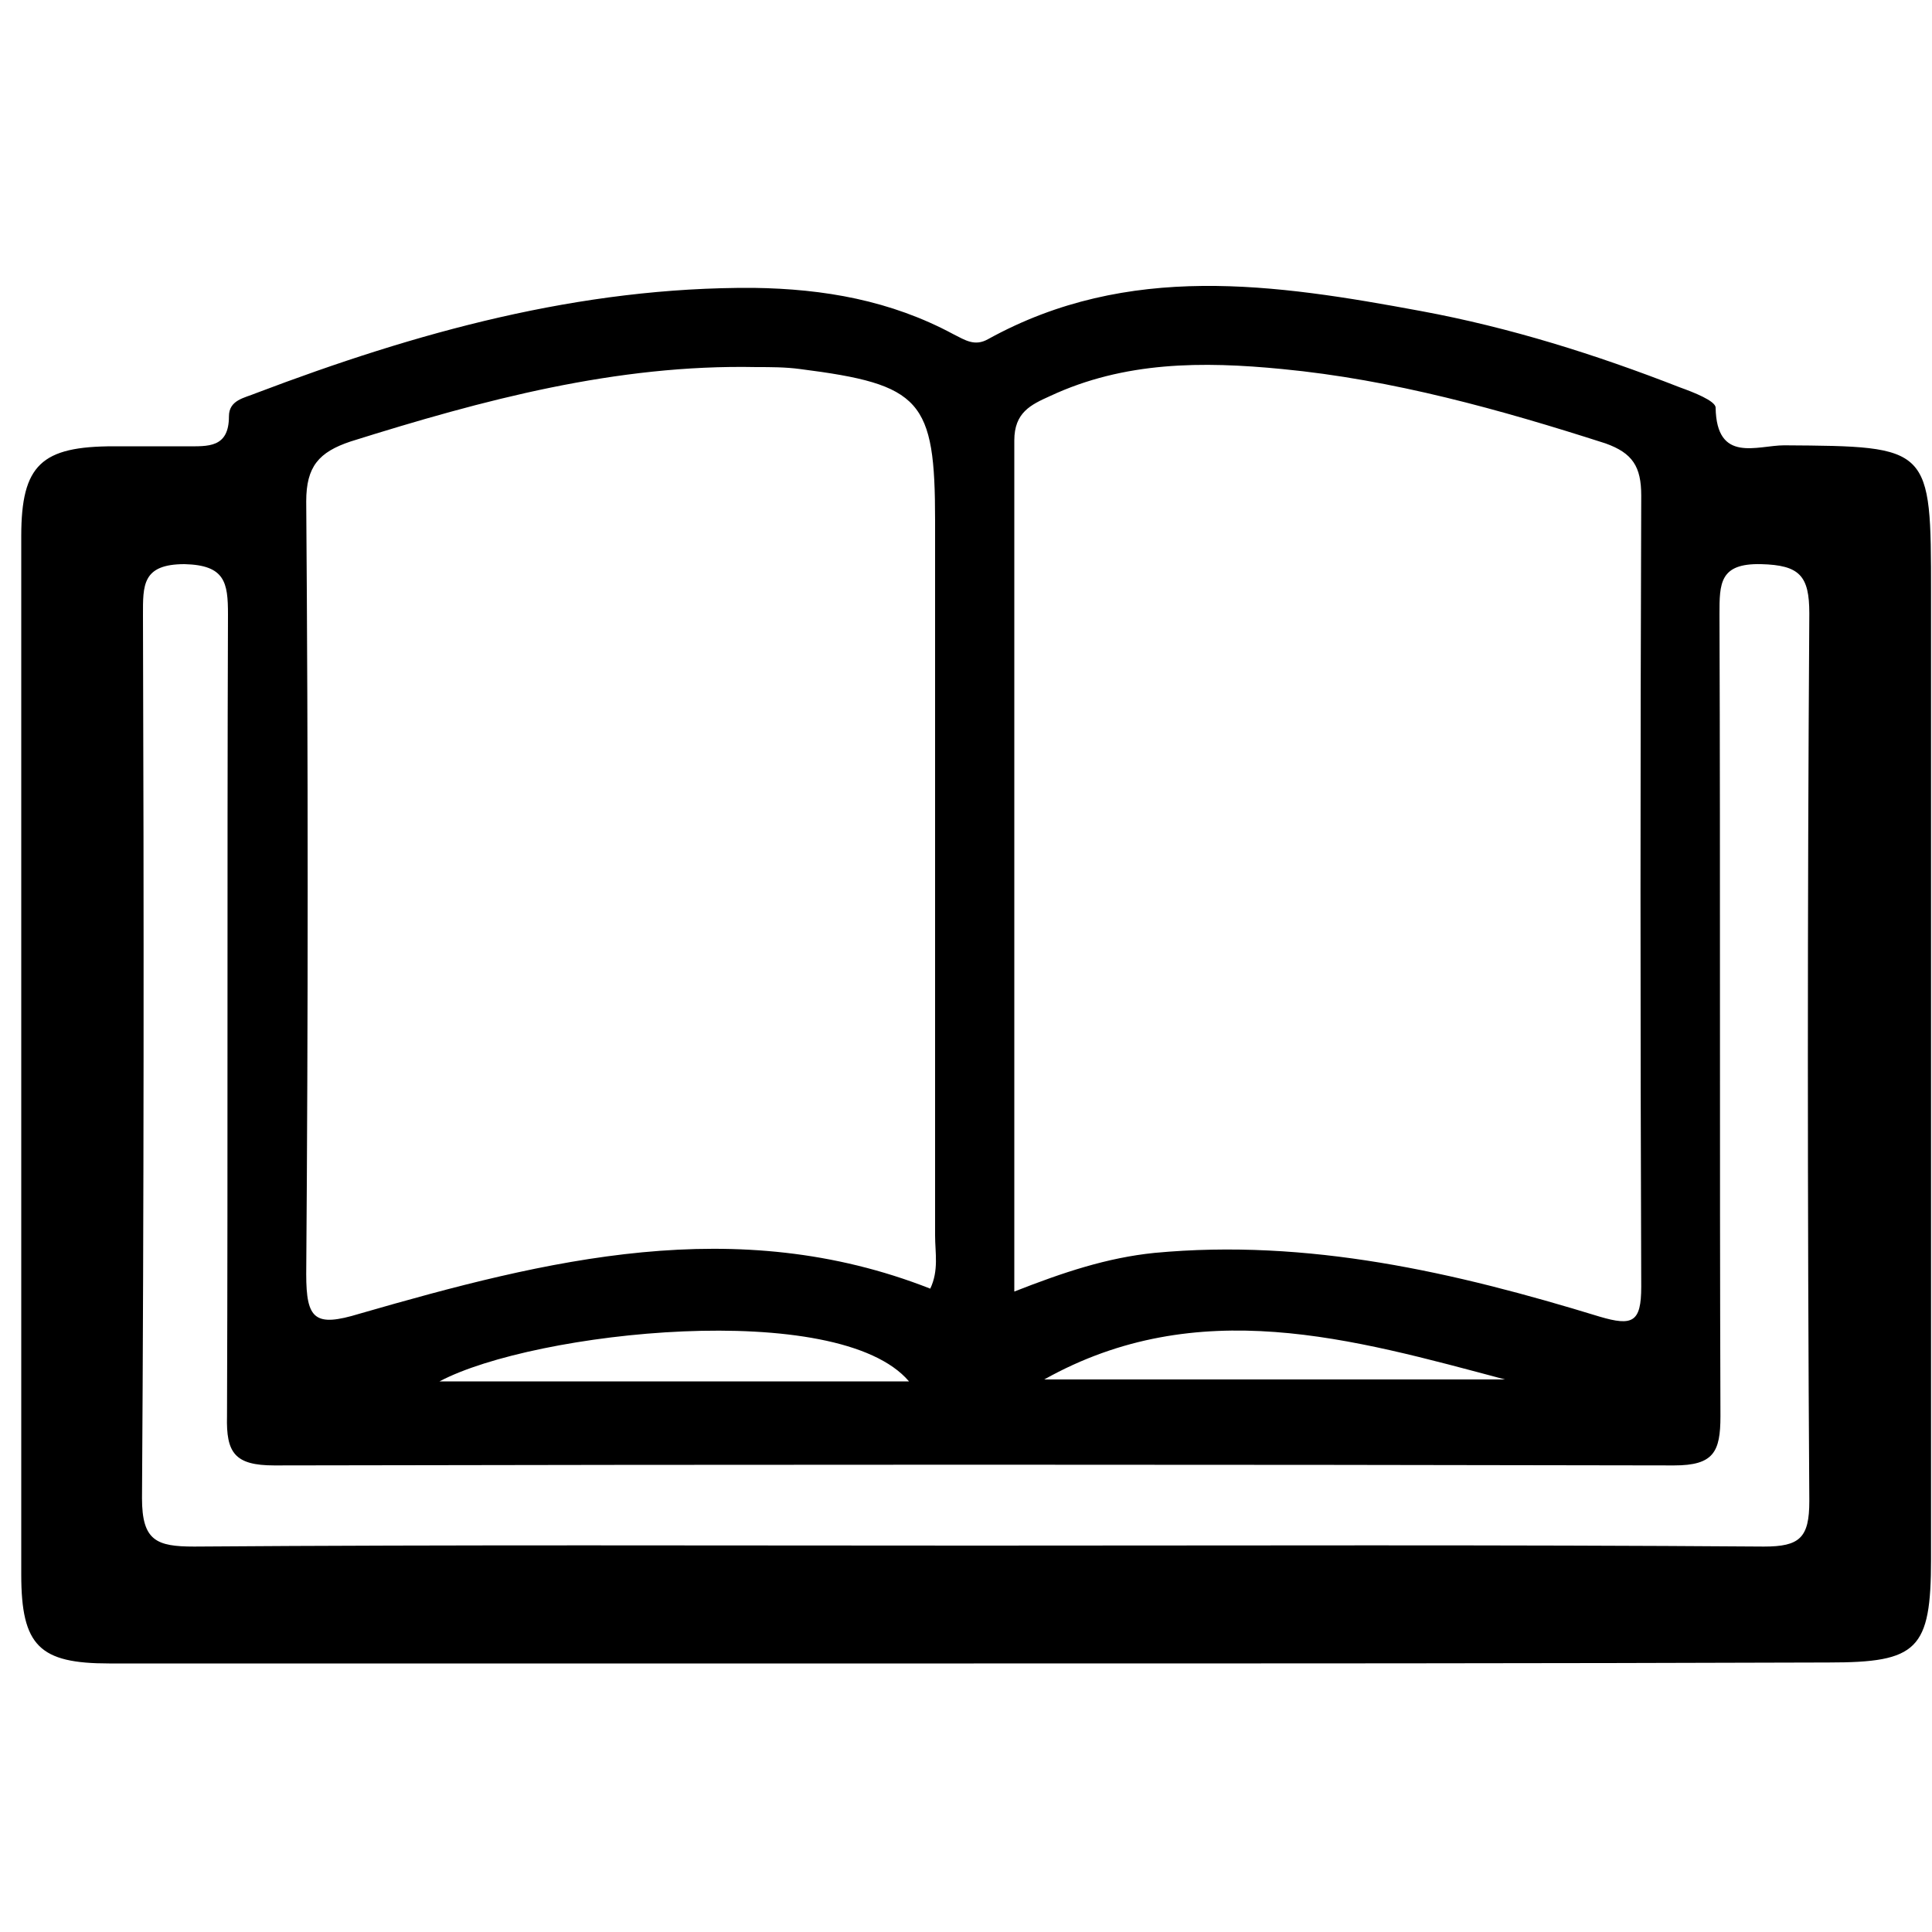 <?xml version="1.0" encoding="utf-8"?>
<!-- Generator: Adobe Illustrator 17.1.0, SVG Export Plug-In . SVG Version: 6.00 Build 0)  -->
<!DOCTYPE svg PUBLIC "-//W3C//DTD SVG 1.1//EN" "http://www.w3.org/Graphics/SVG/1.1/DTD/svg11.dtd">
<svg version="1.1" id="图层_1" xmlns="http://www.w3.org/2000/svg" xmlns:xlink="http://www.w3.org/1999/xlink" x="0px" y="0px"
	 viewBox="0 0 200 200" style="enable-background:new 0 0 200 200;" xml:space="preserve">
<g>
	<g>
		<path d="M100.8,172.2c-29.8,0-59.7,0-89.5,0c-7.2,0-9.1-1.8-9.1-9.2c0-35.8,0-71.7,0-107.5c0-7.4,2.1-9.3,9.6-9.3c2.5,0,5,0,7.5,0
			c2.2,0,4.4,0.2,4.4-3.1c0-1.7,1.6-1.9,2.8-2.4c16.6-6.3,33.5-11,51.5-10.9c7.3,0.1,14.2,1.3,20.7,4.8c1.2,0.6,2.2,1.3,3.6,0.5
			c14.5-8,29.7-5.7,44.8-2.9c9.2,1.7,18.1,4.5,26.8,7.9c1.4,0.5,3.7,1.4,3.7,2.1c0.1,5.8,4.3,3.9,7.1,3.9
			c15.2,0.1,15.2,0.1,15.2,15.3c0,33.3,0,66.7,0,100c0,9.4-1.4,10.7-10.6,10.7C159.8,172.2,130.3,172.2,100.8,172.2z M96.3,133.4
			c0.9-1.9,0.5-3.7,0.5-5.5c0-24.7,0-49.3,0-74c0-12.5-1.4-14.1-14-15.7c-1.5-0.2-3-0.2-4.5-0.2c-14.5-0.3-28.3,3.4-42,7.7
			c-3.3,1.1-4.6,2.6-4.6,6.2c0.2,26.7,0.2,53.3,0,80c0,4.7,0.9,5.5,5.5,4.1C56.6,130.4,76.2,125.5,96.3,133.4z M105,133.7
			c5.1-2,9.6-3.5,14.5-4c15.9-1.5,31.1,2,46.1,6.6c3.4,1,4.3,0.6,4.3-3.1c-0.1-27.3-0.1-54.6,0-81.9c0-3-0.9-4.4-3.7-5.4
			c-10.9-3.5-22-6.6-33.5-7.7c-8.2-0.8-16.3-0.8-24,2.8c-2,0.9-3.7,1.7-3.7,4.6C105,74.8,105,103.9,105,133.7z M101.1,160
			c27.2,0,54.3-0.1,81.5,0.1c3.7,0,4.7-0.9,4.7-4.7c-0.2-30.6-0.2-61.3,0-91.9c0-3.9-1-5-5-5.1c-4.3-0.1-4.3,2-4.3,5.2
			c0.1,27.7,0,55.3,0.1,83c0,3.7-0.7,5.1-4.8,5.1c-48.3-0.1-96.6-0.1-144.9,0c-4.1,0-5-1.3-4.9-5.1c0.1-27.7,0-55.3,0.1-83
			c0-3.3-0.3-5.1-4.5-5.2c-4.4,0-4.3,2.2-4.3,5.3c0.1,30.5,0.1,61-0.1,91.4c0,4.4,1.5,5,5.4,5C47.1,159.9,74.1,160,101.1,160z
			 M94.1,143c-7.3-8.6-38.8-5.2-48.6,0C61.5,143,77.5,143,94.1,143z M108.1,142.8c15.9,0,31.8,0,47.7,0
			C140,138.6,124,133.9,108.1,142.8z"/>
	</g>
</g>
</svg>
